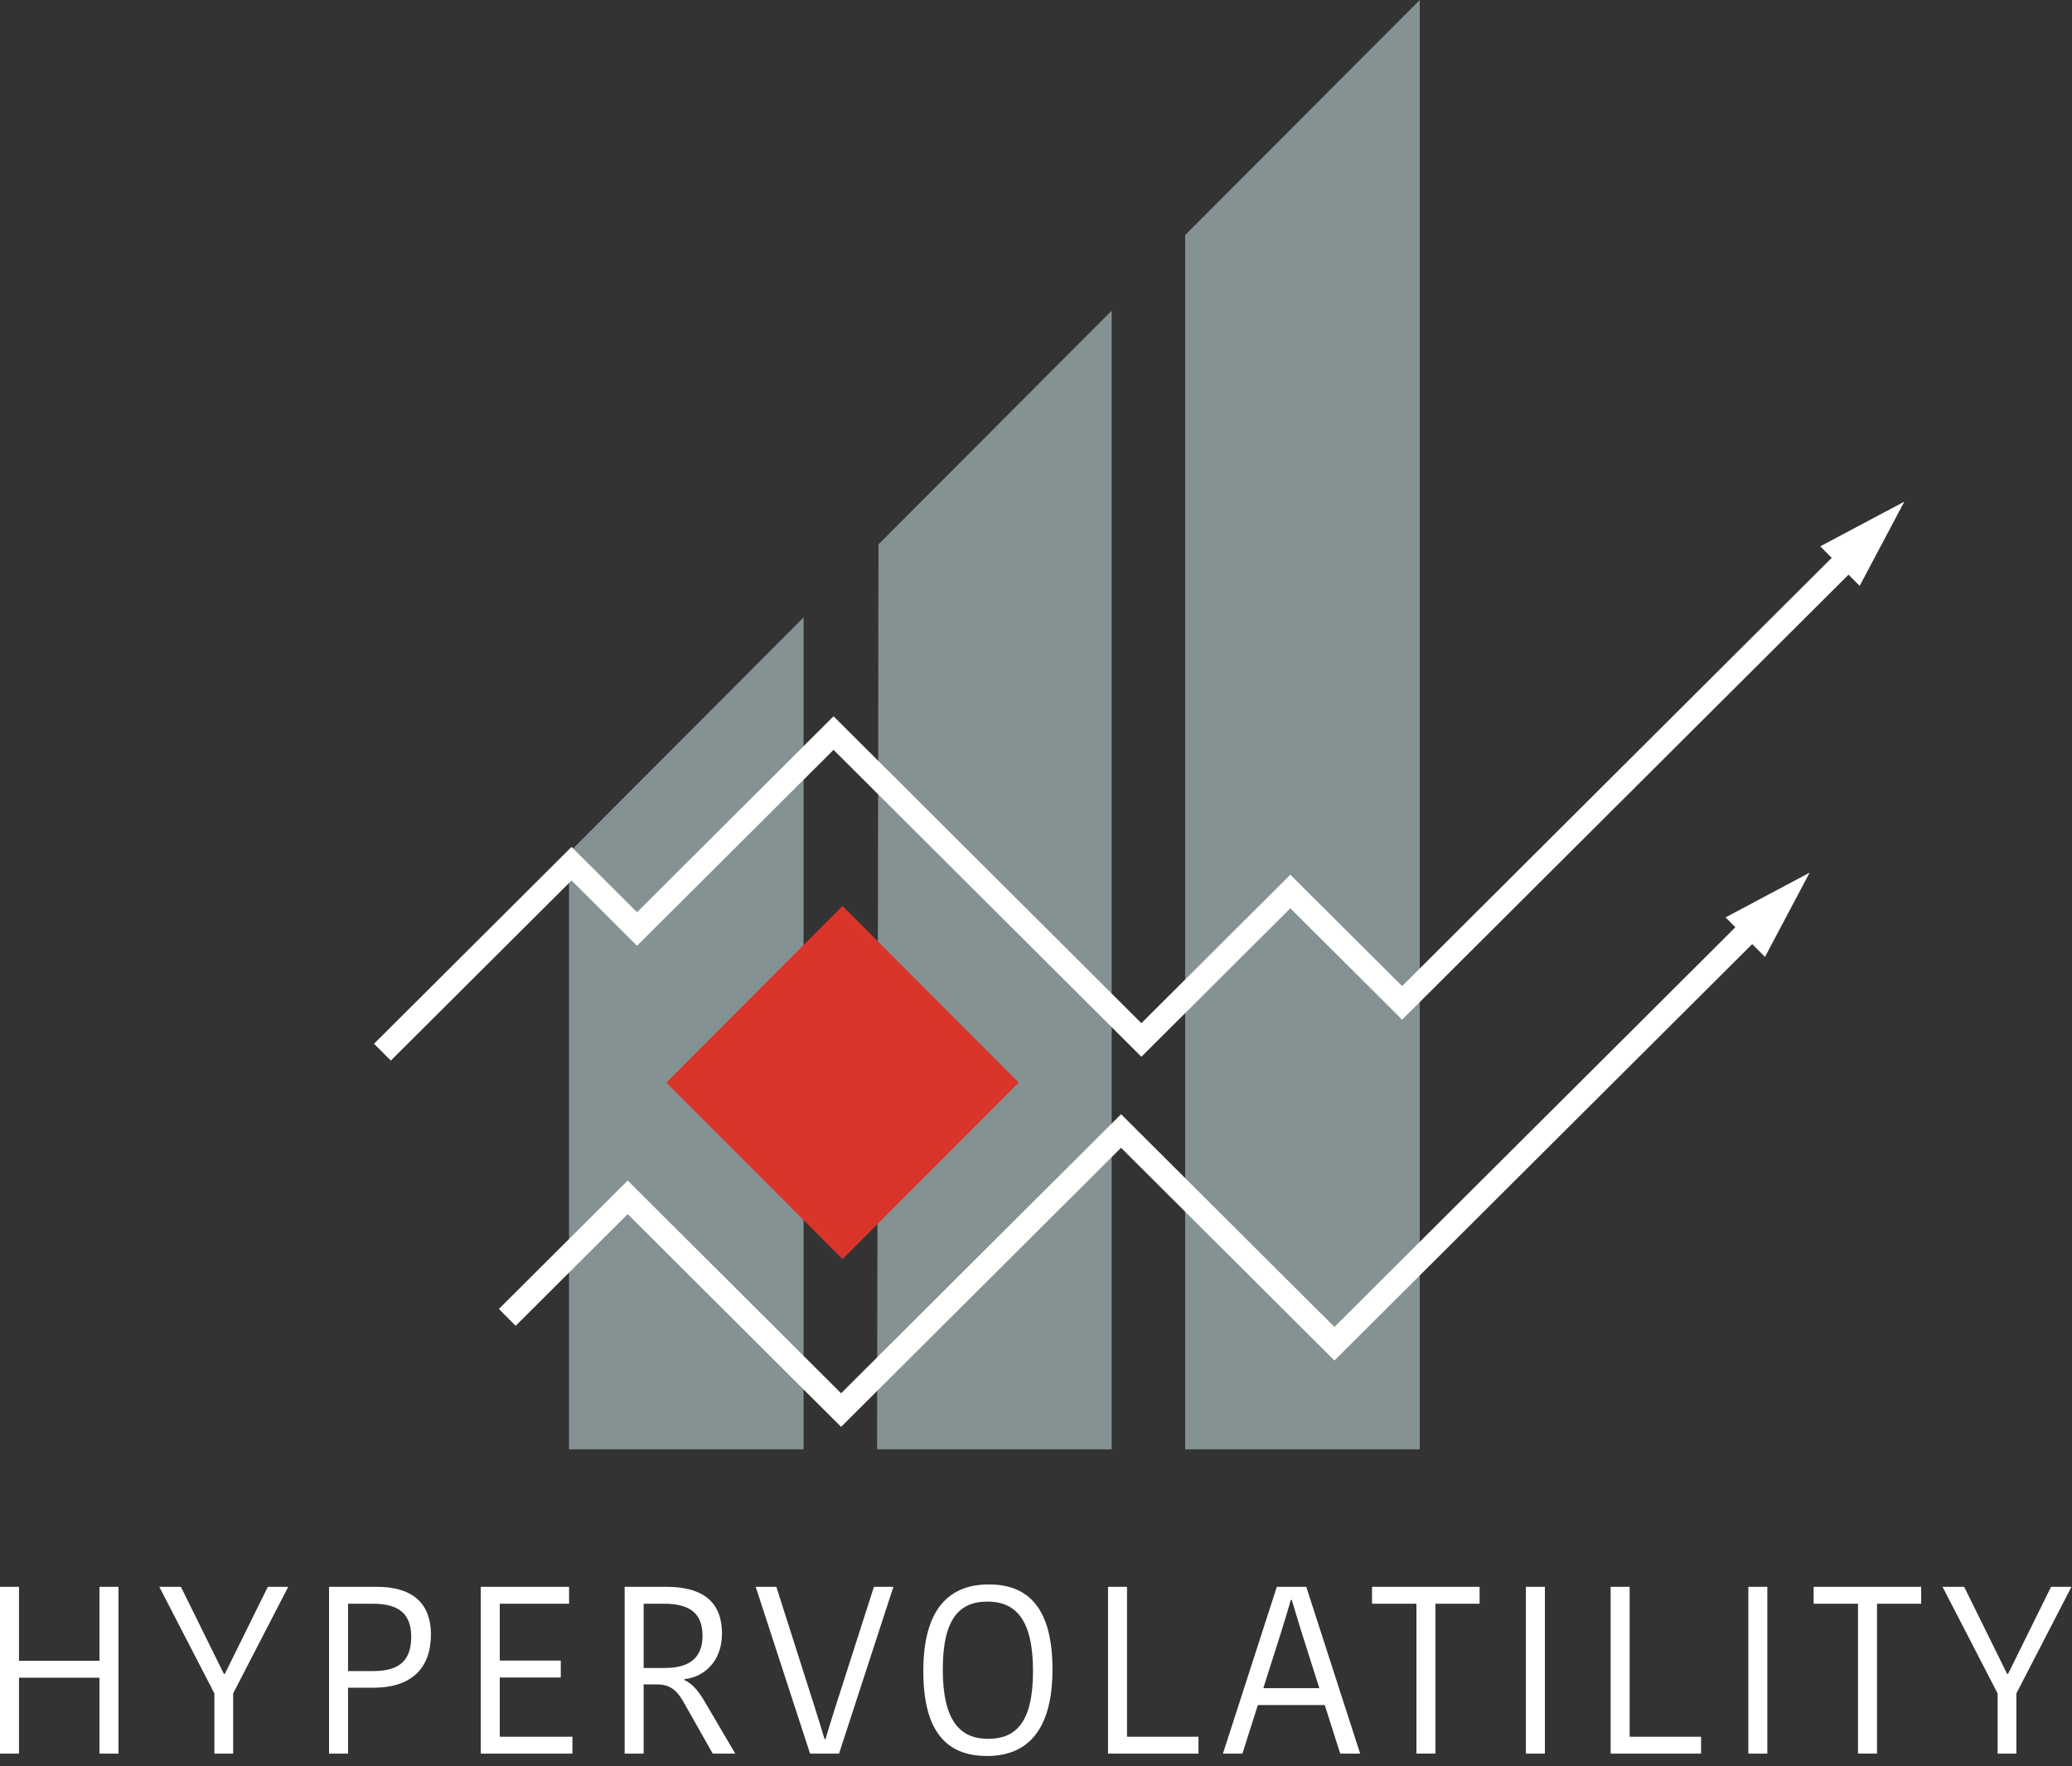 <svg width="122" height="104" viewBox="0 0 122 104" xmlns="http://www.w3.org/2000/svg"><rect x="0" y="0" width="122" height="104" fill="#333333" stroke="none"/><title>Logo</title><g fill="none" fill-rule="evenodd"><path fill="#859294" d="M69.783 85.344L83.595 85.344 83.595 0 69.783 13.843z"/><path fill="#859294" d="M33.503 85.344L47.316 85.344 47.316 36.36 33.503 50.203z"/><path fill="#859294" d="M51.643 85.344L65.456 85.344 65.456 18.295 51.726 32.055z"/><path d="M29.868 77.576l7.091-7.07 12.565 12.527L66.008 66.6l12.564 12.526 24.135-24.06m-80.189 6.892L33.652 50.86l3.856 3.845L49.08 43.168 67.205 61.24l8.771-8.744 6.581 6.56 25.876-25.797" stroke="#FFFFFE" stroke-width="1.4"/><path fill="#D7352E" d="M58.996 63.748L49.61 73.155 40.224 63.748 49.61 54.341z"/><path stroke="#D9352B" stroke-width="1.4" d="M58.996 63.748L49.61 73.155 40.224 63.748 49.61 54.341z"/><path fill="#FFFFFE" d="M108.34 32.346L109.324 33.333 110.438 31.231z"/><path stroke="#FFFFFE" stroke-width="1.4" d="M108.34 32.346L109.324 33.333 110.438 31.231z"/><path fill="#FFFFFE" d="M102.765 54.196L103.749 55.182 104.863 53.079z"/><path stroke="#FFFFFE" stroke-width="1.4" d="M102.765 54.196L103.749 55.182 104.863 53.079z"/><path fill="#FFFFFE" d="M6.976 93.442L6.976 103.264 5.857 103.264 5.857 98.794 1.118 98.794 1.118 103.264 0 103.264 0 93.442 1.118 93.442 1.118 97.799 5.857 97.799 5.857 93.442z"/><path fill="#FFFFFE" d="M13.728 99.719L13.728 103.263 12.623 103.263 12.623 99.719 9.38 93.442 10.652 93.442 13.182 98.569 13.238 98.569 15.769 93.442 16.971 93.442z"/><path d="M25.372 96.258c0 1.962-1.132 3.125-3.383 3.125h-1.496v3.88h-1.118v-9.821H22.2c1.943 0 3.173.841 3.173 2.816zm-4.879-1.82v3.964h1.496c1.622 0 2.223-.715 2.223-2.018 0-1.4-.783-1.947-2.265-1.947h-1.454z" fill="#FFFFFE"/><path fill="#FFFFFE" d="M28.308 103.264L28.308 93.442 33.508 93.442 33.508 94.437 29.426 94.437 29.426 97.785 33.019 97.785 33.019 98.78 29.426 98.78 29.426 102.269 33.704 102.269 33.704 103.264z"/><path d="M39.24 93.442c2.04 0 3.27.799 3.27 2.76 0 1.611-1.034 2.55-2.208 2.676v.056c.392.182.741.505 1.188 1.26l1.804 3.07h-1.328l-1.776-3.139c-.378-.645-.81-.939-1.523-.939h-.77v4.078H36.78v-9.822h2.46zm-1.342 4.778h1.257c1.357 0 2.21-.533 2.21-1.891 0-1.373-.797-1.892-2.279-1.892h-1.188v3.783zm6.598-4.778h1.216l2.25 7.061c.196.631.406 1.275.588 1.905h.056c.181-.63.39-1.26.587-1.905l2.264-7.061h1.147l-3.202 9.822h-1.705l-3.201-9.822zm13.616 9.961c-2.335 0-3.747-1.386-3.747-5.002 0-3.628 1.496-5.1 3.859-5.1 2.32 0 3.746 1.388 3.746 5.003 0 3.629-1.51 5.1-3.858 5.1m.07-1.01c1.621 0 2.642-.952 2.642-3.993 0-3.068-1.049-4.09-2.684-4.09-1.594 0-2.628.938-2.628 3.993 0 3.068 1.048 4.09 2.67 4.09" fill="#FFFFFE"/><path fill="#FFFFFE" d="M66.359 93.442L66.359 102.269 70.567 102.269 70.567 103.264 65.241 103.264 65.241 93.442z"/><path d="M76.913 93.442l3.174 9.822h-1.174l-.91-2.859h-3.941l-.909 2.859h-1.146l3.173-9.822h1.733zm-2.53 5.968h3.3l-1.049-3.306c-.224-.714-.392-1.289-.573-1.891h-.056c-.168.589-.35 1.177-.56 1.863l-1.061 3.334z" fill="#FFFFFE"/><path fill="#FFFFFE" d="M83.4 94.437L80.786 94.437 80.786 93.442 87.119 93.442 87.119 94.437 84.518 94.437 84.518 103.263 83.4 103.263z"/><path fill="#FFFFFE" d="M89.845 103.264L90.963 103.264 90.963 93.442 89.845 93.442z"/><path fill="#FFFFFE" d="M95.953 93.442L95.953 102.269 100.161 102.269 100.161 103.264 94.835 103.264 94.835 93.442z"/><path fill="#FFFFFE" d="M102.943 103.264L104.061 103.264 104.061 93.442 102.943 93.442z"/><path fill="#FFFFFE" d="M109.401 94.437L106.787 94.437 106.787 93.442 113.119 93.442 113.119 94.437 110.52 94.437 110.52 103.263 109.401 103.263z"/><path fill="#FFFFFE" d="M118.725 99.719L118.725 103.263 117.62 103.263 117.62 99.719 114.377 93.442 115.65 93.442 118.18 98.569 118.236 98.569 120.766 93.442 121.968 93.442z"/></g></svg>